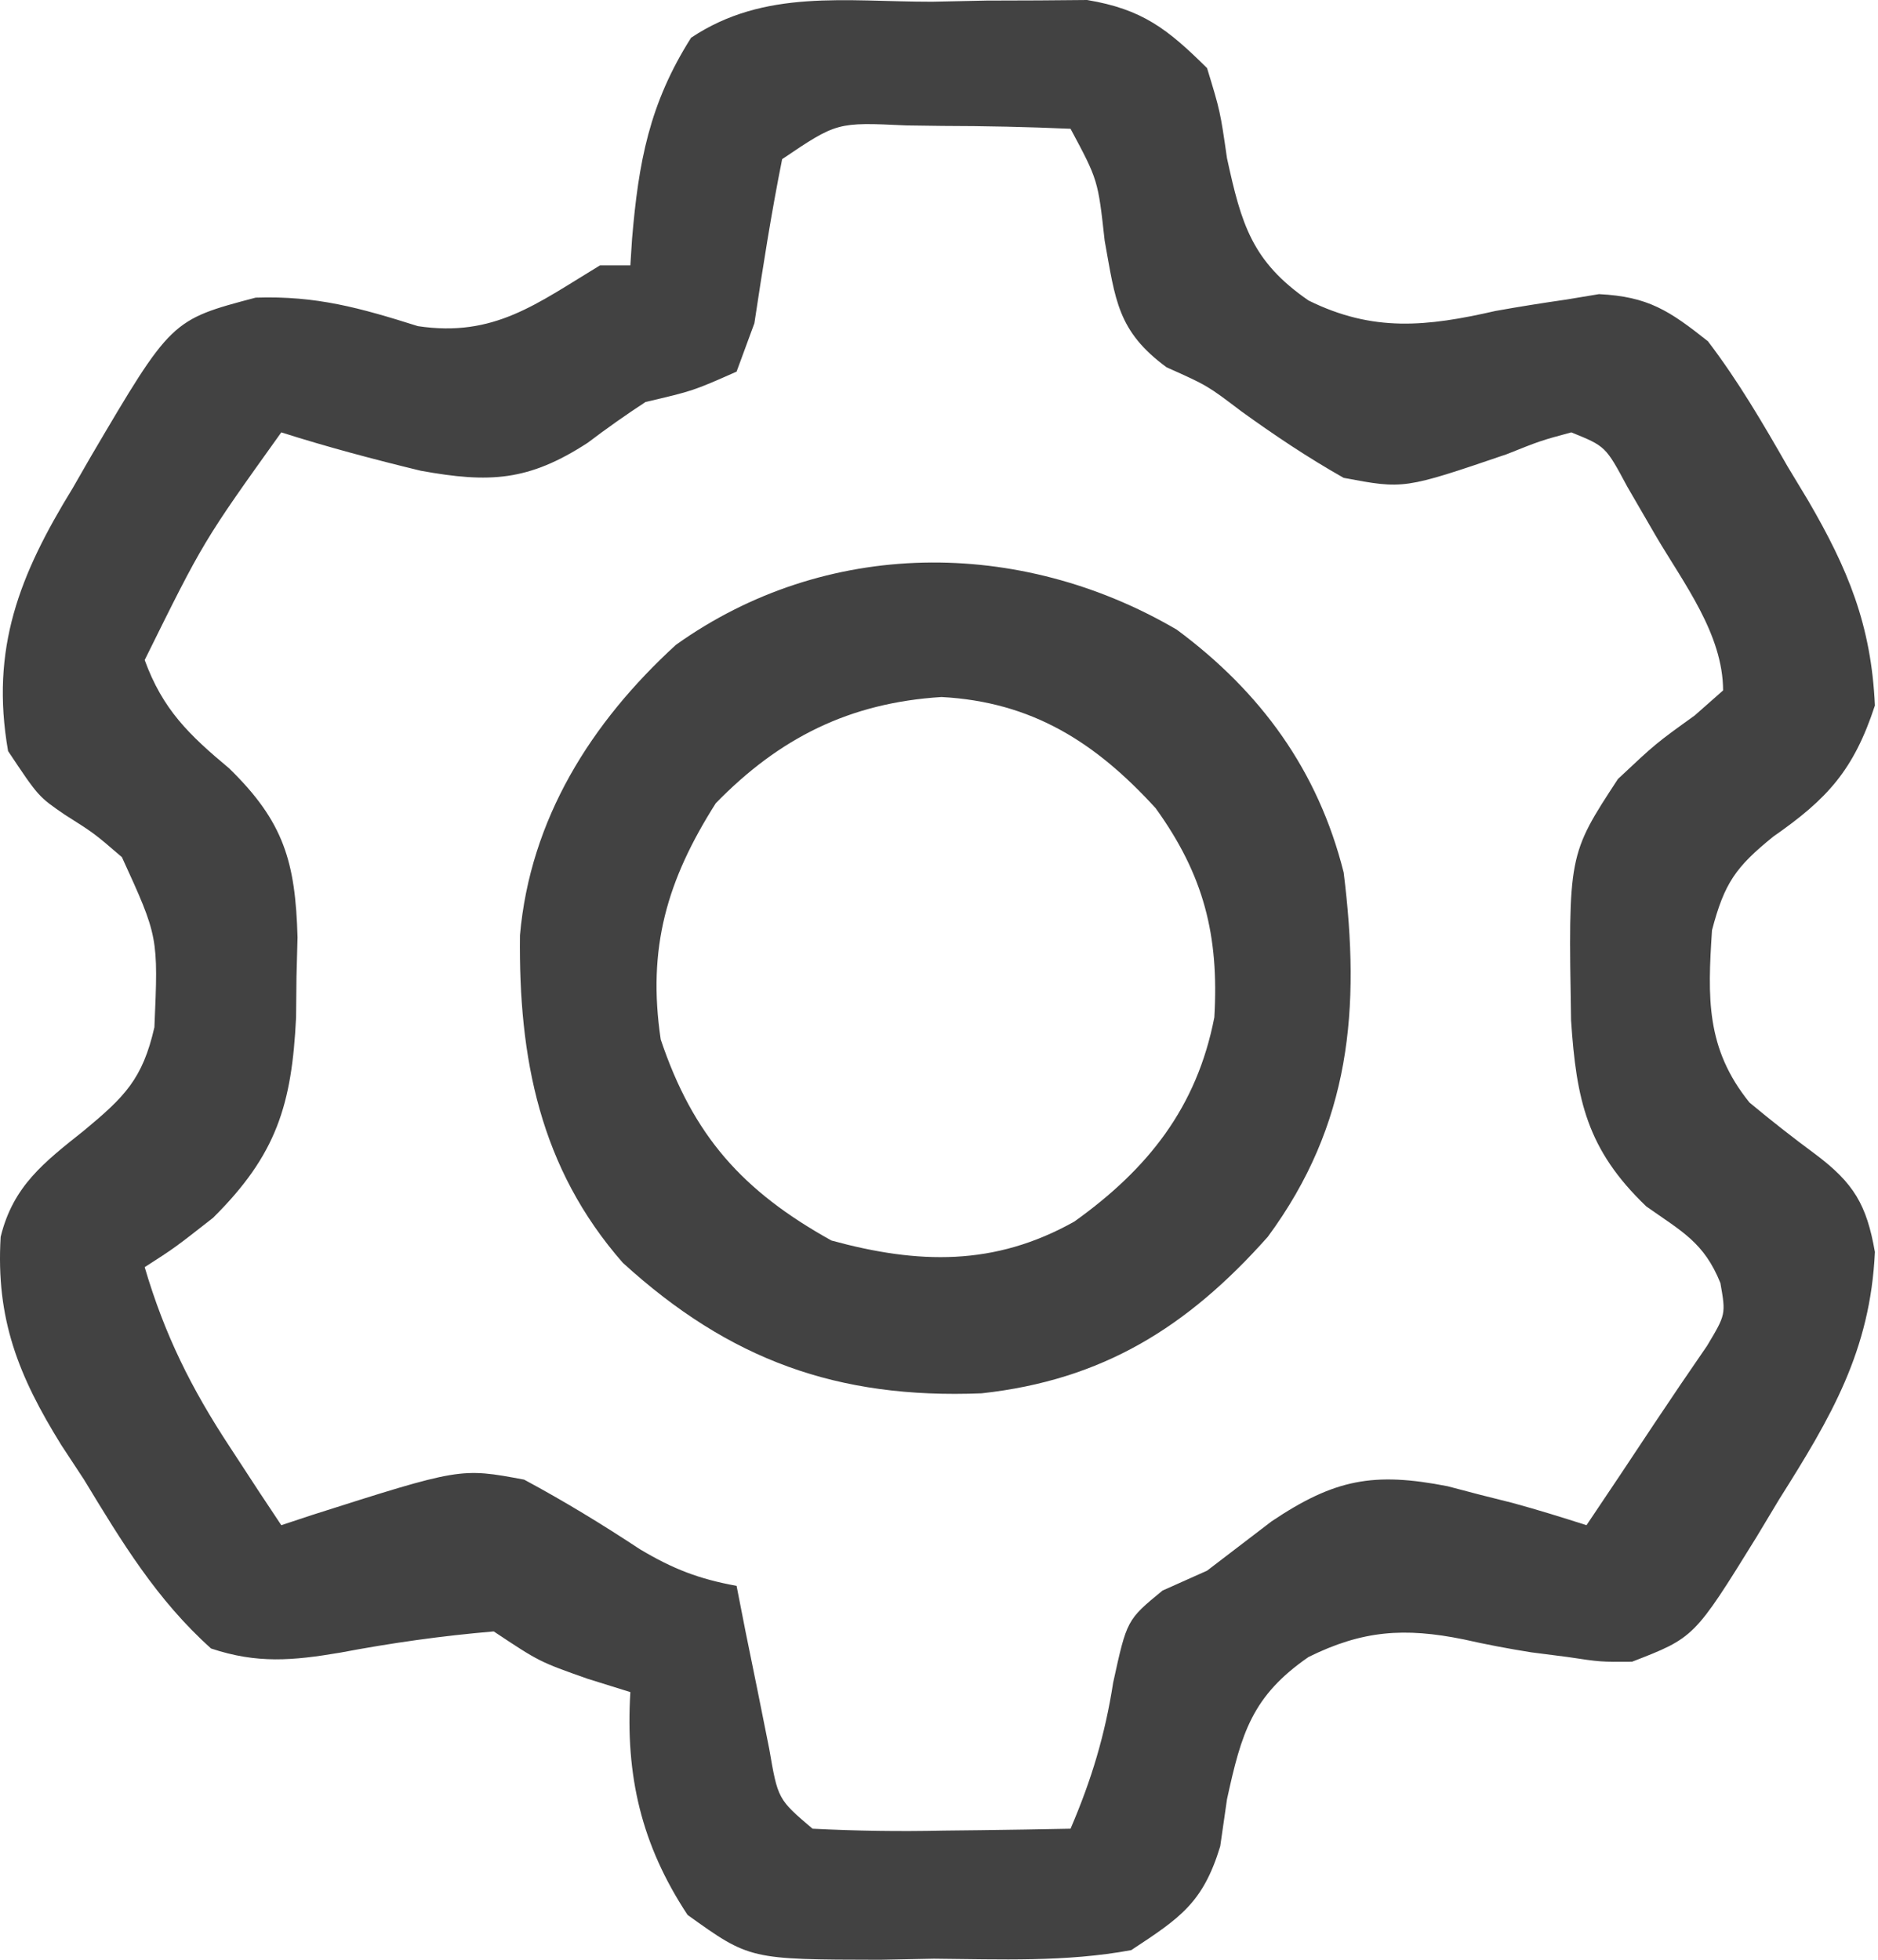 <svg width="23" height="24" viewBox="0 0 23 24" fill="none" xmlns="http://www.w3.org/2000/svg">
<path d="M11.414 0.021C11.635 0.016 11.855 0.011 12.082 0.007C12.4 0.006 12.4 0.006 12.726 0.005C12.92 0.003 13.114 0.002 13.314 0C13.991 0.113 14.299 0.355 14.783 0.834C14.944 1.362 14.944 1.362 15.027 1.937C15.203 2.746 15.333 3.203 16.026 3.68C16.817 4.071 17.475 4 18.315 3.808C18.605 3.756 18.895 3.71 19.186 3.668C19.317 3.646 19.448 3.624 19.583 3.602C20.185 3.632 20.443 3.803 20.917 4.179C21.288 4.666 21.59 5.183 21.893 5.713C21.976 5.85 22.059 5.988 22.144 6.129C22.631 6.965 22.918 7.654 22.962 8.64C22.703 9.431 22.38 9.784 21.719 10.244C21.259 10.616 21.119 10.812 20.967 11.392C20.913 12.218 20.891 12.839 21.426 13.502C21.689 13.721 21.958 13.932 22.233 14.135C22.703 14.488 22.861 14.753 22.962 15.332C22.906 16.543 22.427 17.351 21.788 18.364C21.698 18.515 21.608 18.665 21.514 18.82C20.75 20.055 20.75 20.055 19.988 20.35C19.602 20.353 19.602 20.353 19.198 20.292C19.052 20.273 18.905 20.255 18.754 20.235C18.477 20.191 18.201 20.139 17.928 20.077C17.197 19.928 16.684 19.967 16.026 20.292C15.333 20.77 15.203 21.227 15.027 22.035C15 22.225 14.972 22.415 14.944 22.611C14.733 23.304 14.454 23.487 13.854 23.882C13.054 24.03 12.25 23.994 11.438 23.987C11.219 23.991 11.001 23.995 10.775 24C9.182 23.997 9.182 23.997 8.421 23.451C7.854 22.592 7.658 21.745 7.72 20.722C7.548 20.669 7.375 20.615 7.197 20.559C6.605 20.35 6.605 20.35 6.047 19.979C5.409 20.033 4.794 20.12 4.165 20.239C3.584 20.337 3.149 20.376 2.585 20.188C1.918 19.59 1.491 18.882 1.029 18.12C0.937 17.98 0.846 17.841 0.751 17.697C0.226 16.851 -0.052 16.154 0.008 15.147C0.161 14.523 0.539 14.235 1.029 13.845C1.525 13.433 1.746 13.216 1.891 12.58C1.939 11.472 1.939 11.472 1.493 10.497C1.154 10.205 1.154 10.205 0.792 9.976C0.471 9.756 0.471 9.756 0.099 9.198C-0.121 7.939 0.24 7.037 0.889 5.98C0.963 5.852 1.037 5.724 1.112 5.592C2.097 3.918 2.097 3.918 3.131 3.645C3.877 3.62 4.41 3.771 5.118 3.994C6.052 4.134 6.571 3.72 7.348 3.25C7.471 3.25 7.594 3.25 7.72 3.25C7.727 3.142 7.734 3.034 7.741 2.923C7.82 1.989 7.951 1.271 8.464 0.462C9.365 -0.139 10.355 0.022 11.414 0.021ZM9.579 1.949C9.445 2.616 9.341 3.286 9.239 3.959C9.167 4.154 9.095 4.35 9.021 4.551C8.488 4.787 8.488 4.787 7.906 4.923C7.664 5.081 7.428 5.248 7.197 5.423C6.472 5.894 5.993 5.917 5.153 5.765C4.576 5.625 4.011 5.475 3.445 5.295C2.492 6.626 2.492 6.626 1.772 8.083C1.993 8.69 2.317 9.001 2.806 9.409C3.477 10.063 3.618 10.555 3.644 11.479C3.64 11.639 3.636 11.799 3.631 11.963C3.629 12.127 3.628 12.292 3.626 12.461C3.574 13.524 3.39 14.14 2.609 14.914C2.138 15.283 2.138 15.283 1.772 15.518C2.016 16.347 2.343 17.004 2.818 17.725C2.935 17.905 3.053 18.084 3.174 18.27C3.263 18.404 3.353 18.539 3.445 18.678C3.566 18.637 3.688 18.597 3.813 18.556C5.639 17.974 5.639 17.974 6.419 18.12C6.909 18.383 7.374 18.667 7.838 18.973C8.244 19.215 8.56 19.337 9.021 19.421C9.057 19.605 9.093 19.788 9.13 19.977C9.203 20.334 9.203 20.334 9.277 20.699C9.324 20.936 9.372 21.173 9.421 21.418C9.527 22.034 9.527 22.034 9.951 22.395C10.492 22.422 11.014 22.43 11.554 22.418C11.703 22.417 11.852 22.415 12.005 22.413C12.374 22.409 12.742 22.402 13.111 22.395C13.368 21.796 13.533 21.249 13.633 20.606C13.801 19.837 13.801 19.837 14.237 19.479C14.418 19.399 14.598 19.318 14.783 19.235C15.047 19.034 15.31 18.833 15.573 18.631C16.345 18.113 16.824 18.024 17.729 18.201C17.861 18.235 17.993 18.27 18.129 18.306C18.324 18.355 18.324 18.355 18.523 18.405C18.828 18.488 19.13 18.582 19.43 18.678C19.708 18.265 19.985 17.851 20.259 17.436C20.472 17.116 20.688 16.798 20.906 16.482C21.137 16.096 21.137 16.096 21.07 15.713C20.87 15.215 20.598 15.082 20.162 14.774C19.433 14.076 19.306 13.467 19.241 12.497C19.207 10.468 19.207 10.468 19.815 9.54C20.278 9.105 20.278 9.105 20.755 8.762C20.87 8.661 20.985 8.559 21.103 8.455C21.1 7.762 20.62 7.144 20.278 6.561C20.106 6.264 20.106 6.264 19.93 5.961C19.664 5.465 19.664 5.465 19.244 5.295C18.867 5.397 18.867 5.397 18.454 5.562C17.195 5.991 17.195 5.991 16.456 5.852C16.017 5.604 15.61 5.331 15.201 5.036C14.786 4.721 14.786 4.721 14.287 4.498C13.684 4.054 13.661 3.674 13.529 2.948C13.447 2.204 13.447 2.204 13.111 1.577C12.586 1.554 12.067 1.543 11.542 1.542C11.322 1.539 11.322 1.539 11.098 1.536C10.25 1.496 10.25 1.496 9.579 1.949Z" fill="#424242"/>
<path d="M14.412 7.711C15.442 8.474 16.143 9.437 16.456 10.685C16.664 12.356 16.543 13.768 15.527 15.146C14.541 16.256 13.501 16.901 12.022 17.063C10.258 17.134 8.933 16.655 7.628 15.465C6.609 14.303 6.351 12.956 6.368 11.454C6.493 10.033 7.236 8.85 8.278 7.897C10.11 6.59 12.482 6.581 14.412 7.711ZM8.766 9.837C8.169 10.777 7.925 11.609 8.092 12.73C8.488 13.909 9.094 14.587 10.183 15.192C11.245 15.482 12.178 15.509 13.157 14.96C14.06 14.315 14.658 13.561 14.872 12.459C14.931 11.454 14.743 10.715 14.153 9.897C13.416 9.09 12.639 8.595 11.531 8.536C10.406 8.606 9.546 9.036 8.766 9.837Z" fill="#424242"/>
</svg>
